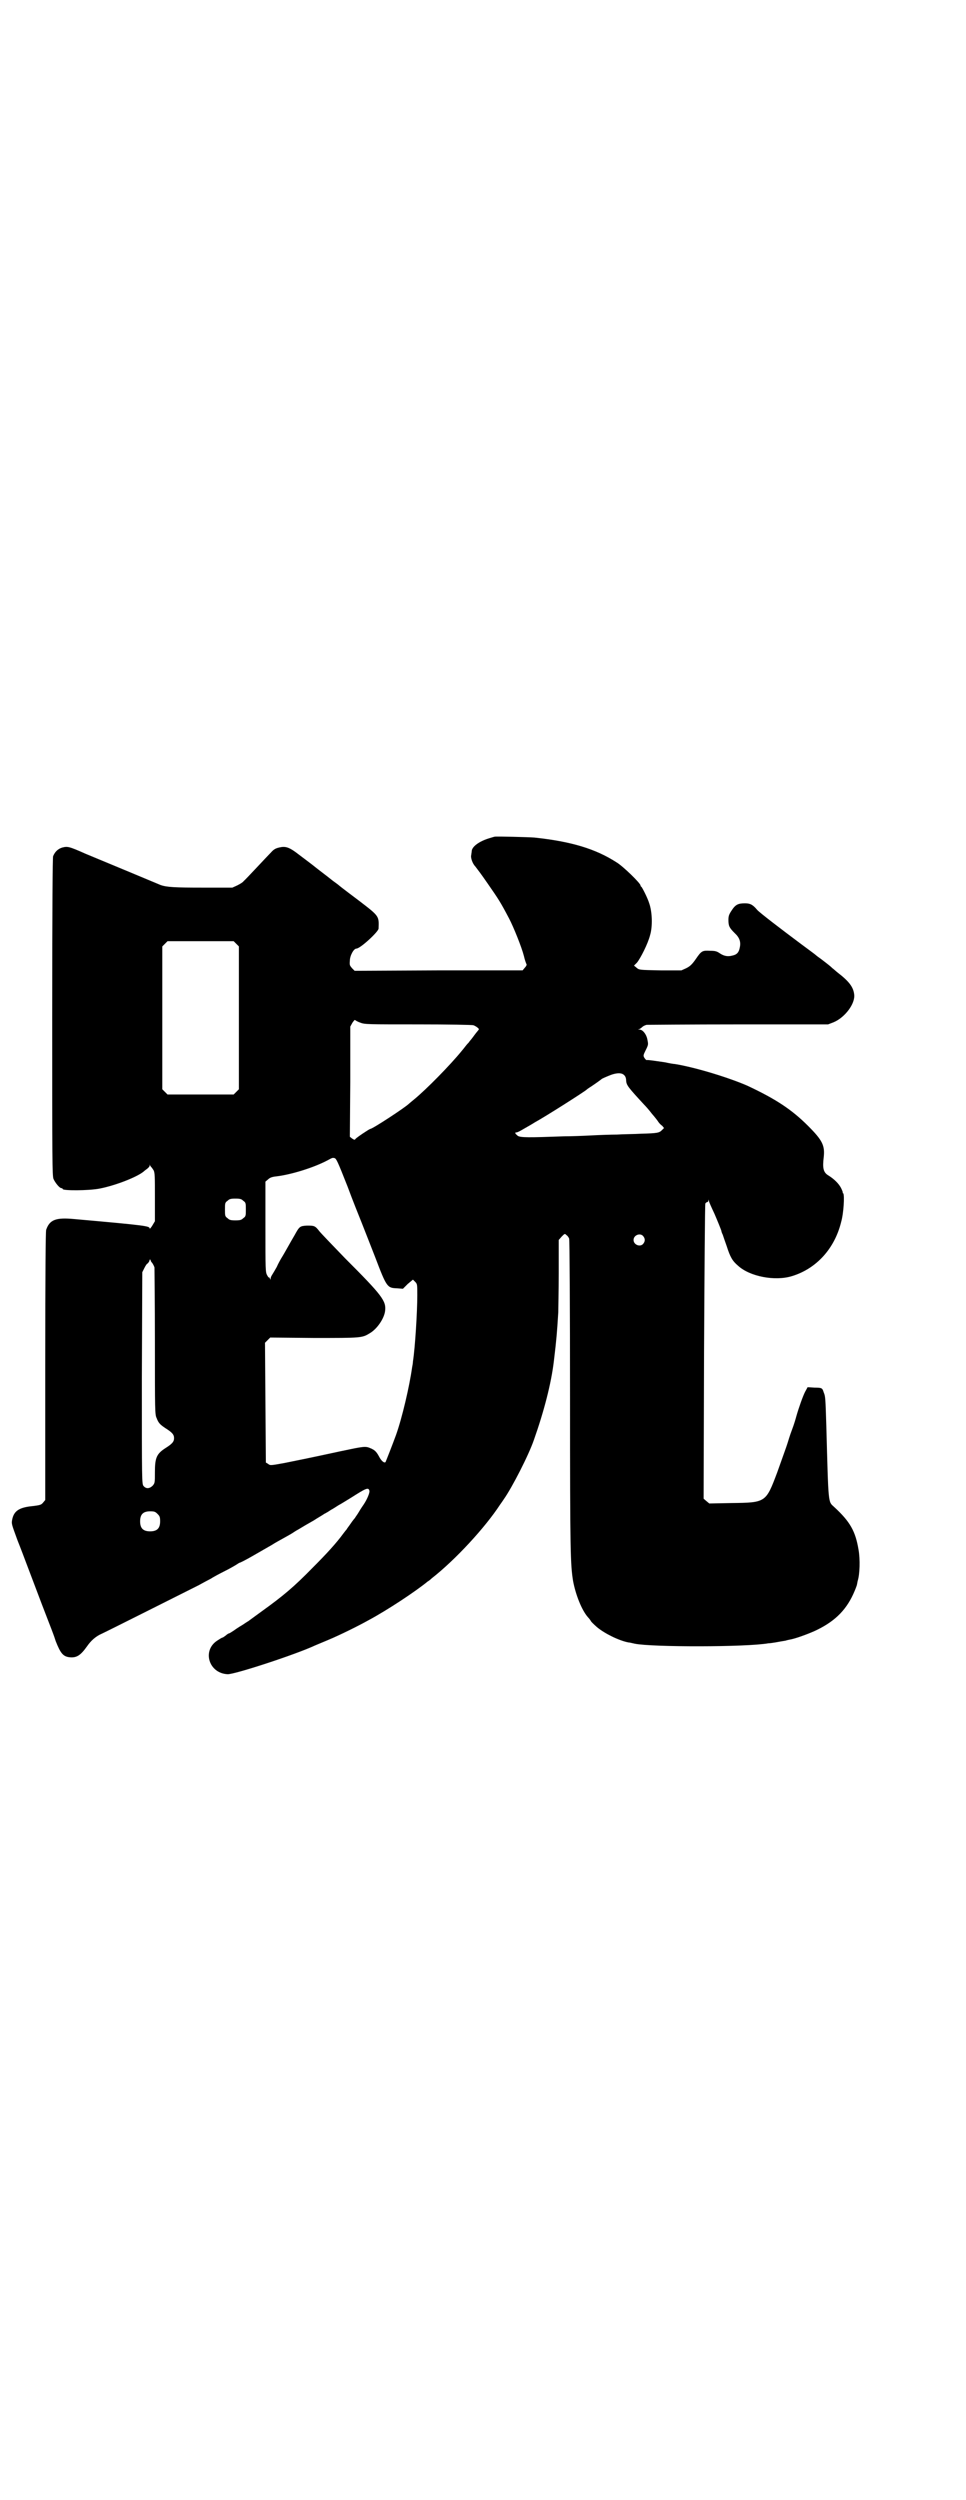 <?xml version="1.0" standalone="no"?>
<!DOCTYPE svg PUBLIC "-//W3C//DTD SVG 20010904//EN"
 "http://www.w3.org/TR/2001/REC-SVG-20010904/DTD/svg10.dtd">
<svg version="1.0" xmlns="http://www.w3.org/2000/svg"
 width="1110pt" height="2870pt" viewBox="0 0 1110 2870"
 preserveAspectRatio="xMidYMid meet">
<g transform="translate(0,2870) scale(0.5,-0.5)"
fill="#000000" stroke="none">
<path d="M1137 3819 c-1 0 -7 -2 -14 -4 -22 -7 -39 -19 -39 -30 0 -2 -1 -6 -1
-8 -2 -6 3 -20 9 -26 9 -12 11 -14 29 -40 25 -36 29 -42 49 -80 10 -19 29 -66
34 -86 2 -9 5 -17 6 -19 1 -1 -1 -5 -4 -8 l-5 -6 -193 0 -193 -1 -6 6 c-5 6
-6 7 -5 17 0 12 9 28 15 28 9 0 51 39 51 46 1 29 2 28 -45 64 -40 30 -46 35
-47 36 -1 1 -4 3 -8 6 -4 3 -7 5 -8 6 -1 1 -14 11 -31 24 -16 13 -38 29 -47
36 -17 13 -26 17 -38 15 -11 -2 -16 -4 -23 -12 -10 -10 -58 -62 -63 -66 -2 -3
-9 -7 -15 -10 l-11 -5 -68 0 c-64 0 -83 1 -97 6 -7 3 -127 53 -173 72 -38 17
-41 17 -53 14 -10 -3 -17 -10 -21 -20 -1 -5 -2 -104 -2 -370 0 -328 0 -364 3
-371 4 -9 14 -21 18 -21 2 0 3 -1 3 -2 0 -4 59 -4 85 1 36 7 85 26 101 39 3 3
8 6 10 8 2 2 4 4 4 6 0 3 0 3 1 0 1 -2 2 -3 3 -4 1 -1 3 -4 5 -7 3 -6 3 -15 3
-62 l0 -55 -6 -10 c-3 -5 -6 -8 -6 -7 0 6 -4 7 -173 22 -42 4 -57 -1 -65 -25
-1 -5 -2 -87 -2 -313 l0 -307 -5 -6 c-4 -5 -7 -6 -24 -8 -31 -3 -43 -11 -47
-31 -2 -10 -1 -11 12 -47 8 -20 17 -44 20 -52 3 -8 8 -21 11 -29 3 -8 14 -37
25 -66 11 -29 21 -54 22 -57 1 -3 6 -15 10 -28 11 -28 17 -35 31 -37 17 -2 26
4 41 25 9 13 20 23 34 29 13 6 202 101 222 111 9 5 22 12 28 15 6 4 21 12 33
18 12 6 24 13 27 15 3 2 6 4 7 4 1 0 13 6 27 14 33 19 35 20 47 27 6 4 17 10
26 15 9 5 18 10 21 12 3 2 9 6 13 8 15 9 20 12 36 21 9 6 20 12 24 15 4 2 11
6 15 9 4 2 12 7 18 11 6 3 20 12 30 18 33 21 39 24 41 15 1 -4 -5 -19 -13 -31
-2 -3 -7 -10 -11 -17 -4 -7 -9 -13 -9 -14 -1 -1 -6 -7 -10 -13 -4 -6 -9 -12
-9 -13 -1 -1 -5 -6 -8 -10 -16 -22 -39 -47 -70 -78 -44 -45 -68 -65 -118 -101
-15 -11 -29 -21 -30 -22 -2 -1 -8 -5 -14 -9 -7 -4 -16 -10 -20 -13 -5 -3 -9
-6 -10 -6 -1 0 -5 -2 -8 -5 -4 -3 -7 -5 -8 -5 -1 0 -6 -3 -12 -7 -35 -23 -19
-75 24 -77 15 -1 156 45 201 66 5 2 19 8 31 13 24 10 67 31 92 45 43 23 108
66 136 89 2 1 6 4 9 7 55 43 123 117 157 169 3 4 7 10 9 13 19 27 57 101 69
136 23 65 40 130 46 182 6 50 7 63 10 111 0 8 1 48 1 90 l0 76 7 8 c7 7 7 7
11 3 2 -1 5 -5 6 -8 1 -2 2 -156 2 -367 0 -356 1 -381 7 -419 6 -32 20 -67 34
-83 4 -4 7 -9 7 -9 0 -1 6 -7 14 -14 18 -15 51 -31 72 -35 3 0 10 -2 15 -3 40
-8 256 -8 307 1 3 0 10 1 16 2 6 1 16 3 23 4 6 2 14 3 17 4 12 3 40 13 56 21
43 21 69 48 86 89 3 7 5 13 5 13 0 0 1 4 2 10 5 15 6 50 2 72 -7 42 -19 64
-56 98 -14 13 -13 2 -18 186 -2 63 -2 68 -6 77 -3 10 -4 11 -21 11 l-16 1 -6
-11 c-5 -10 -14 -35 -20 -56 -1 -4 -5 -18 -10 -31 -5 -13 -9 -27 -10 -30 -2
-7 -12 -34 -24 -68 -26 -69 -26 -69 -105 -70 l-51 -1 -6 5 -7 6 1 337 c1 185
2 339 3 341 1 1 3 3 4 3 2 0 3 2 3 4 0 2 1 2 1 -1 1 -4 5 -13 13 -30 6 -14 16
-38 16 -40 0 -1 1 -4 3 -8 1 -3 5 -15 9 -26 8 -25 13 -34 26 -45 27 -25 85
-36 124 -24 56 17 98 63 113 124 6 21 8 61 5 66 -2 1 -2 2 -1 2 0 0 -1 4 -4
10 -5 10 -16 21 -29 29 -12 7 -14 17 -11 42 3 27 -3 39 -36 72 -38 38 -75 62
-139 92 -41 18 -118 42 -167 50 -3 0 -14 2 -23 4 -21 3 -40 6 -42 5 -1 0 -3 2
-5 5 -3 5 -3 6 3 18 6 12 6 13 4 23 -2 13 -11 24 -18 24 -4 0 -4 1 -1 1 2 1 5
3 7 5 2 2 6 4 10 5 3 0 99 1 212 1 l205 0 13 5 c26 11 50 43 47 64 -2 17 -12
30 -38 50 -4 3 -9 8 -12 10 -4 4 -9 8 -26 21 -4 3 -10 7 -12 9 -2 2 -16 12
-32 24 -47 35 -98 74 -103 80 -10 12 -16 15 -28 15 -16 0 -22 -3 -31 -17 -6
-9 -7 -13 -7 -21 0 -14 2 -18 14 -30 12 -11 15 -21 12 -34 -2 -11 -7 -16 -17
-18 -11 -3 -20 -1 -30 6 -6 4 -10 5 -21 5 -18 1 -20 0 -33 -19 -9 -13 -14 -17
-22 -21 l-11 -5 -48 0 c-49 1 -49 1 -55 6 l-6 5 7 7 c8 10 25 43 30 63 6 20 5
53 -2 73 -4 13 -16 36 -18 38 -1 0 -2 2 -2 3 0 5 -40 44 -55 53 -48 31 -104
48 -189 57 -13 1 -88 3 -91 2z m-594 -246 l6 -6 0 -164 0 -164 -6 -6 -6 -6
-76 0 -76 0 -6 6 -6 6 0 164 0 164 6 6 6 6 76 0 76 0 6 -6z m285 -181 c10 -4
16 -4 133 -4 67 0 125 -1 127 -2 6 -2 15 -9 12 -10 0 -1 -5 -6 -10 -13 -5 -7
-10 -13 -11 -14 -1 -2 -3 -4 -5 -6 -2 -2 -7 -9 -13 -16 -26 -32 -81 -88 -109
-111 -6 -5 -11 -9 -12 -10 -9 -9 -84 -58 -89 -58 -2 0 -32 -20 -34 -23 -2 -3
-3 -2 -8 1 l-5 4 1 127 0 126 5 9 c3 4 5 7 6 6 1 -1 6 -4 12 -6z m603 -118 c5
-3 8 -7 8 -16 1 -10 5 -15 41 -54 4 -4 12 -13 18 -21 7 -8 14 -17 15 -19 2 -3
6 -7 9 -9 l4 -5 -5 -5 c-6 -6 -10 -7 -47 -8 -17 -1 -42 -1 -56 -2 -14 0 -41
-1 -60 -2 -19 -1 -47 -2 -62 -2 -82 -3 -99 -3 -106 1 -6 5 -8 8 -3 8 2 0 8 3
13 6 12 7 23 13 29 17 24 13 115 71 119 75 1 1 5 4 10 7 12 8 23 16 24 17 2 2
12 6 22 10 11 4 21 5 27 2z m-662 -193 c4 -2 6 -5 30 -66 11 -30 26 -67 32
-82 6 -15 20 -51 31 -79 27 -71 28 -71 51 -72 l13 -1 11 11 12 10 5 -5 c5 -5
5 -6 5 -31 0 -38 -5 -120 -10 -152 0 -3 -1 -9 -2 -14 -6 -43 -23 -116 -37
-155 -8 -22 -23 -60 -24 -62 -3 -3 -10 3 -15 13 -6 11 -10 15 -20 19 -11 5
-16 4 -68 -7 -83 -18 -95 -20 -129 -27 -33 -6 -33 -6 -38 -2 l-5 3 -1 138 -1
137 6 6 6 6 101 -1 c109 0 110 0 128 11 17 10 33 34 35 51 3 23 -7 36 -92 121
-28 29 -55 57 -59 62 -10 13 -12 13 -29 13 -16 -1 -17 -2 -28 -22 -9 -15 -23
-41 -30 -52 -3 -5 -8 -14 -11 -21 -4 -7 -8 -14 -10 -17 -2 -3 -4 -7 -4 -9 0
-4 0 -4 -2 0 -1 2 -2 3 -2 2 0 -1 -2 1 -4 5 -4 7 -4 12 -4 111 l0 104 6 5 c4
4 9 6 19 7 34 4 86 20 118 37 11 6 11 6 16 5z m-210 -98 c6 -4 6 -6 6 -20 0
-14 0 -16 -6 -20 -4 -4 -7 -5 -18 -5 -11 0 -14 1 -18 5 -6 4 -6 6 -6 20 0 14
0 16 6 20 4 4 7 5 18 5 11 0 14 -1 18 -5z m919 -81 c5 -6 5 -12 0 -18 -7 -8
-22 -2 -22 9 0 11 15 17 22 9z m-1128 -62 c2 -3 4 -7 5 -10 0 -4 1 -81 1 -172
0 -158 0 -166 4 -174 4 -11 8 -15 20 -23 16 -10 20 -15 20 -23 0 -8 -4 -13
-20 -23 -20 -13 -24 -22 -24 -55 0 -24 0 -25 -5 -31 -7 -7 -15 -8 -21 -1 -4 5
-4 7 -4 248 l1 243 5 10 c3 6 6 10 7 10 0 -1 2 2 4 5 1 5 2 5 3 3 0 -2 2 -5 4
-7z m12 -576 c5 -5 6 -7 6 -17 0 -16 -7 -23 -23 -23 -16 0 -23 7 -23 23 0 16
7 23 23 23 10 0 12 -1 17 -6z"/>
</g>
</svg>

